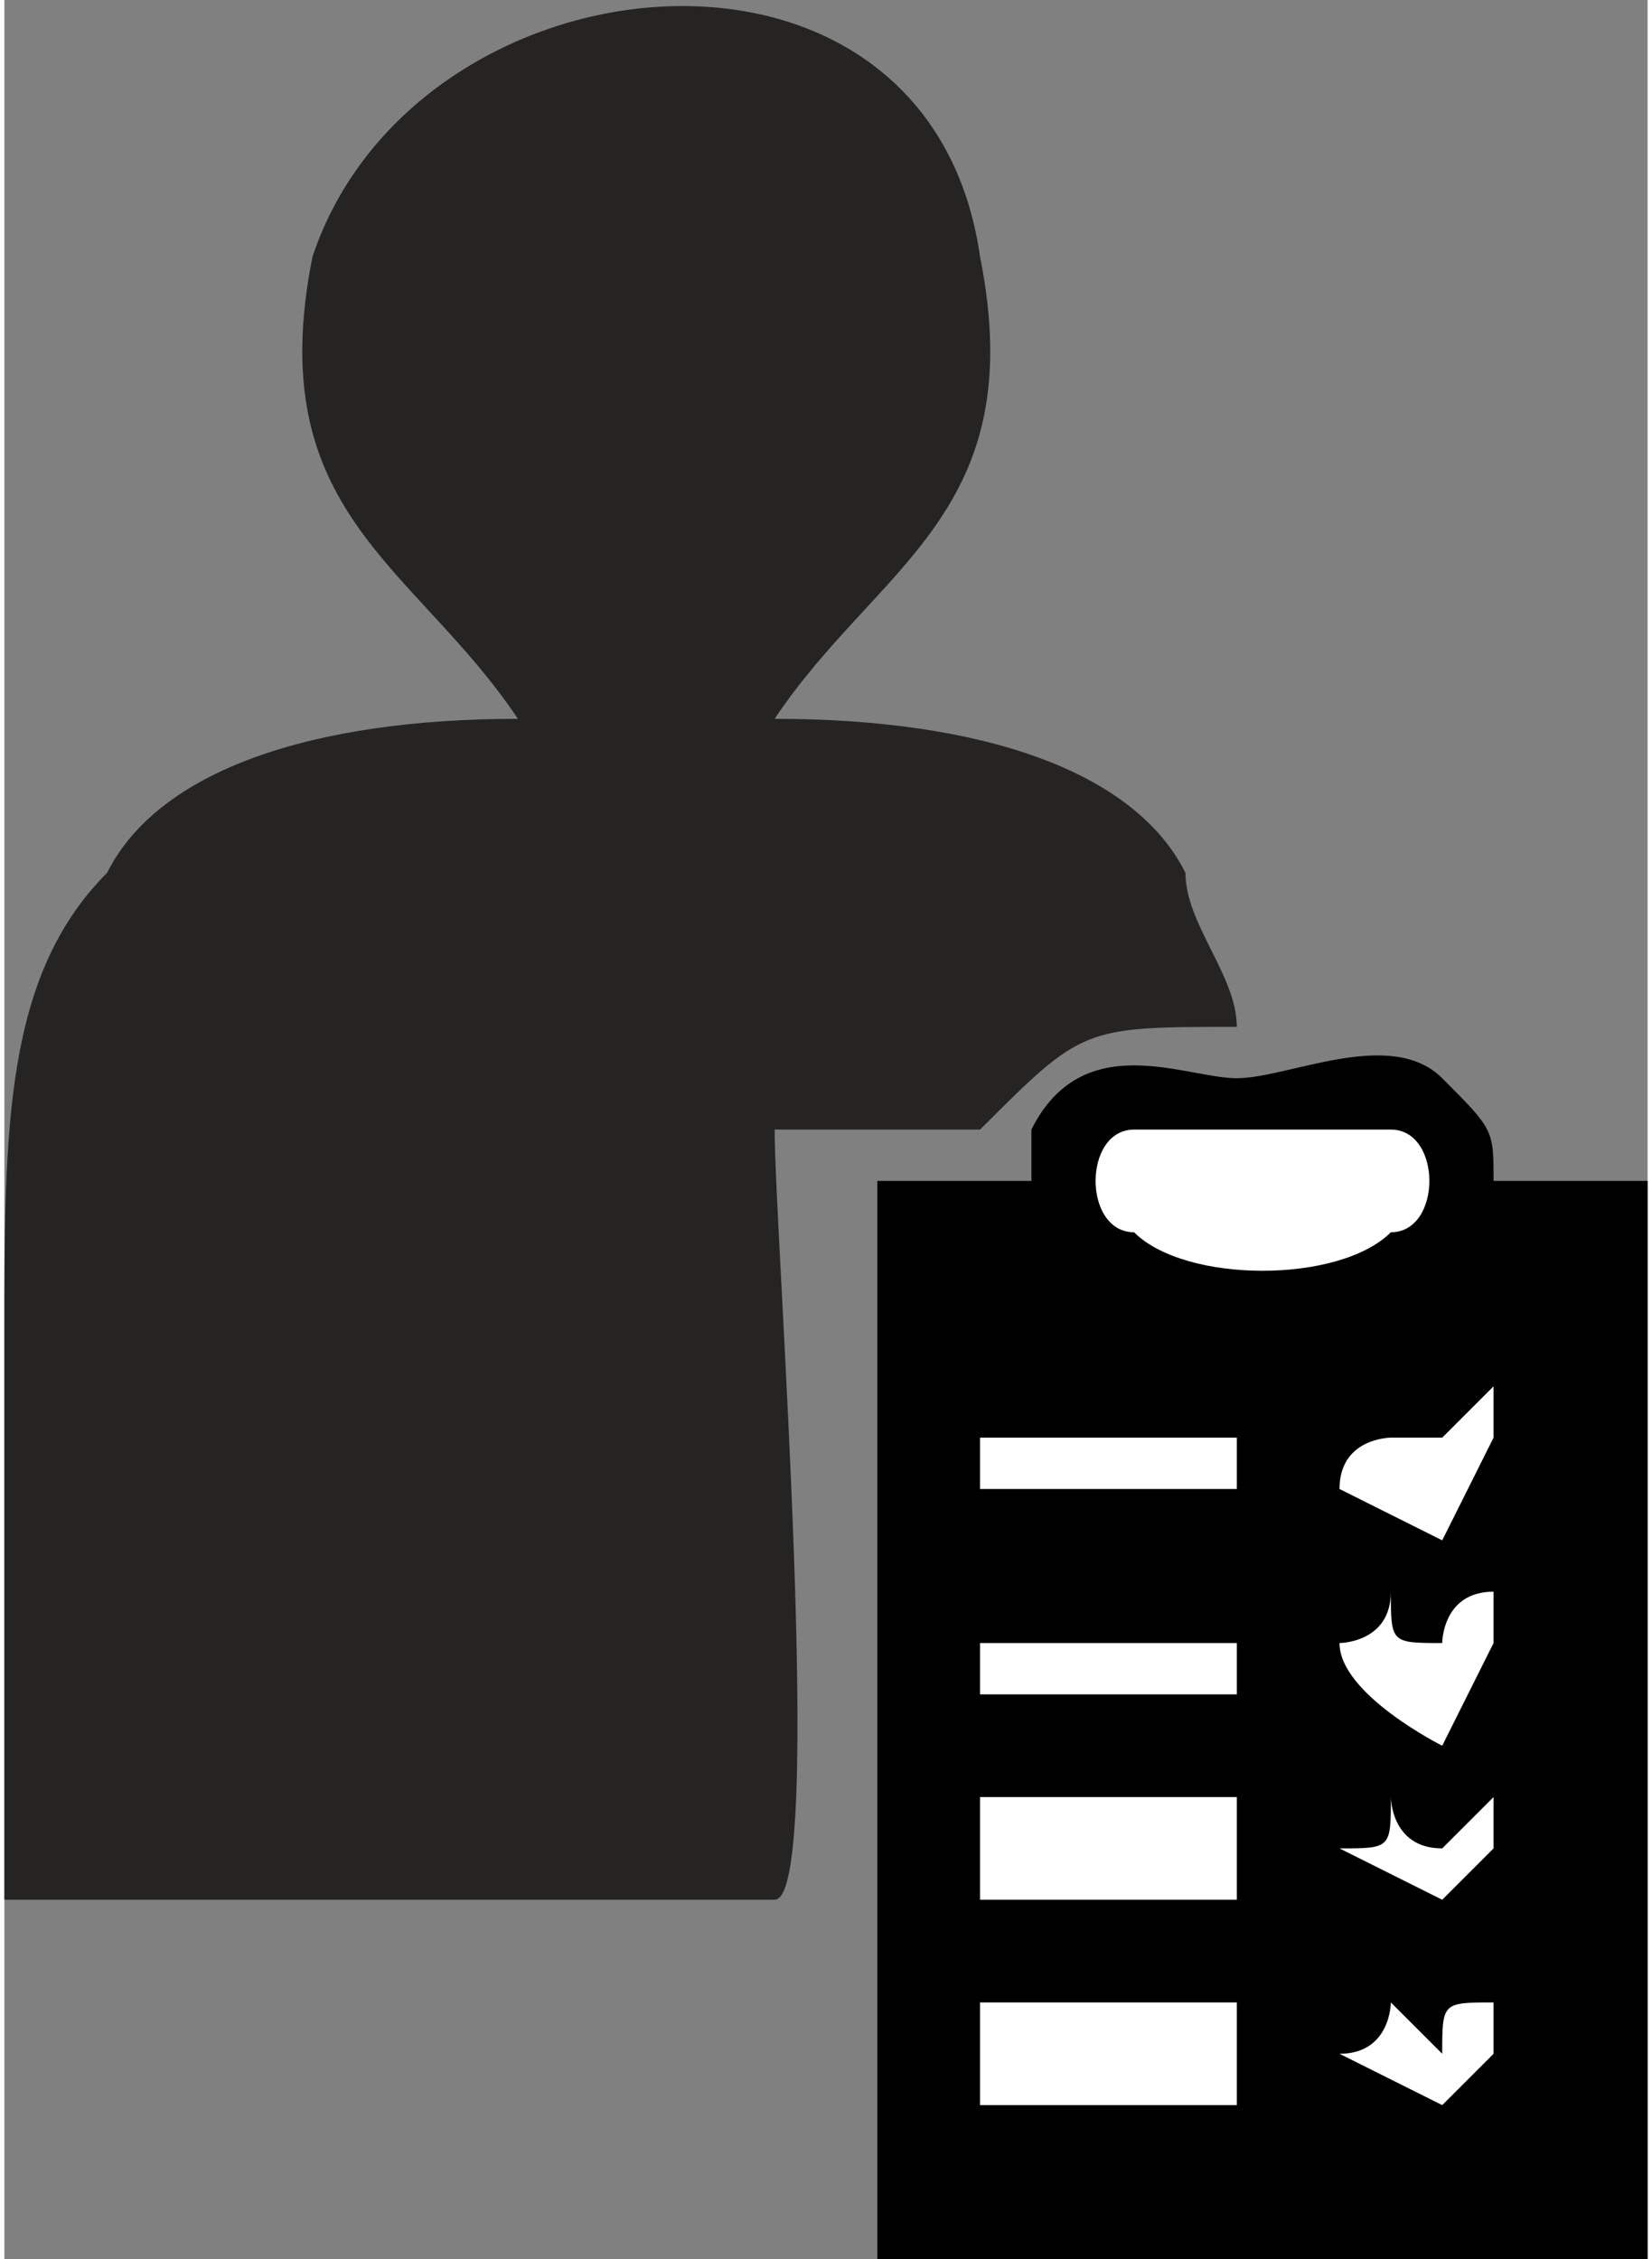 <?xml version="1.0" encoding="UTF-8"?>
<!DOCTYPE svg PUBLIC "-//W3C//DTD SVG 1.1//EN" "http://www.w3.org/Graphics/SVG/1.1/DTD/svg11.dtd">
<!-- Creator: CorelDRAW X8 -->
<svg xmlns="http://www.w3.org/2000/svg" xml:space="preserve" width="6.644mm" height="9.087mm" version="1.1" style="shape-rendering:geometricPrecision; text-rendering:geometricPrecision; image-rendering:optimizeQuality; fill-rule:evenodd; clip-rule:evenodd"
viewBox="0 0 32 44"
 xmlns:xlink="http://www.w3.org/1999/xlink">
 <rect x="0" y="0" width="32" height="44" fill="#808080" stroke="none"/>
 <defs>
  <style type="text/css">
   <![CDATA[
    .fil0 {fill:#252423}
    .fil1 {fill:black}
    .fil2 {fill:white}
   ]]>
  </style>
 </defs>
 <g id="Capa_x0020_1">
  <g id="_701093120">
   <path class="fil0" d="M15 22l4 0c2,-2 2,-2 5,-2 0,-1 -1,-2 -1,-3 -1,-2 -4,-3 -8,-3 2,-3 5,-4 4,-9 -1,-7 -11,-6 -13,0 -1,5 2,6 4,9 -4,0 -7,1 -8,3 -2,2 -2,5 -2,9 0,4 0,8 0,11 5,0 10,0 15,0 1,0 0,-13 0,-15z"/>
   <g>
    <path class="fil1" d="M20 23l-3 0 0 21 15 0 0 -21 -3 0c0,-1 0,-1 -1,-2 -1,-1 -3,0 -4,0 -1,0 -3,-1 -4,1 0,0 0,1 0,1z"/>
    <path class="fil2" d="M22 22c-1,0 -1,2 0,2 1,1 4,1 5,0 1,0 1,-2 0,-2 -1,0 -5,0 -5,0z"/>
    <polygon class="fil2" points="19,40 19,41 24,41 24,40 24,39 19,39 "/>
    <polygon class="fil2" points="19,36 19,37 24,37 24,37 24,36 24,35 19,35 "/>
    <polygon class="fil2" points="19,29 24,29 24,29 24,28 19,28 "/>
    <polygon class="fil2" points="19,33 19,33 24,33 24,33 24,32 19,32 "/>
    <path class="fil2" d="M28 32c-1,0 -1,0 -1,-1 0,1 -1,1 -1,1 0,1 2,2 2,2l1 -2c0,0 0,-1 0,-1 -1,0 -1,1 -1,1z"/>
    <path class="fil2" d="M28 40l-1 -1c0,0 0,1 -1,1 0,0 2,1 2,1 0,0 0,0 1,-1 0,0 0,0 0,-1 0,0 0,0 0,0 -1,0 -1,0 -1,1z"/>
    <path class="fil2" d="M28 36c-1,0 -1,-1 -1,-1 0,1 0,1 -1,1 0,0 2,1 2,1 0,0 1,-1 1,-1 0,-1 0,-1 0,-1l-1 1c0,0 0,0 0,0z"/>
    <path class="fil2" d="M28 28c-1,0 -1,0 -1,0 0,0 -1,0 -1,1l2 1 1 -2c0,0 0,-1 0,-1l-1 1z"/>
   </g>
  </g>
 </g>
</svg>
